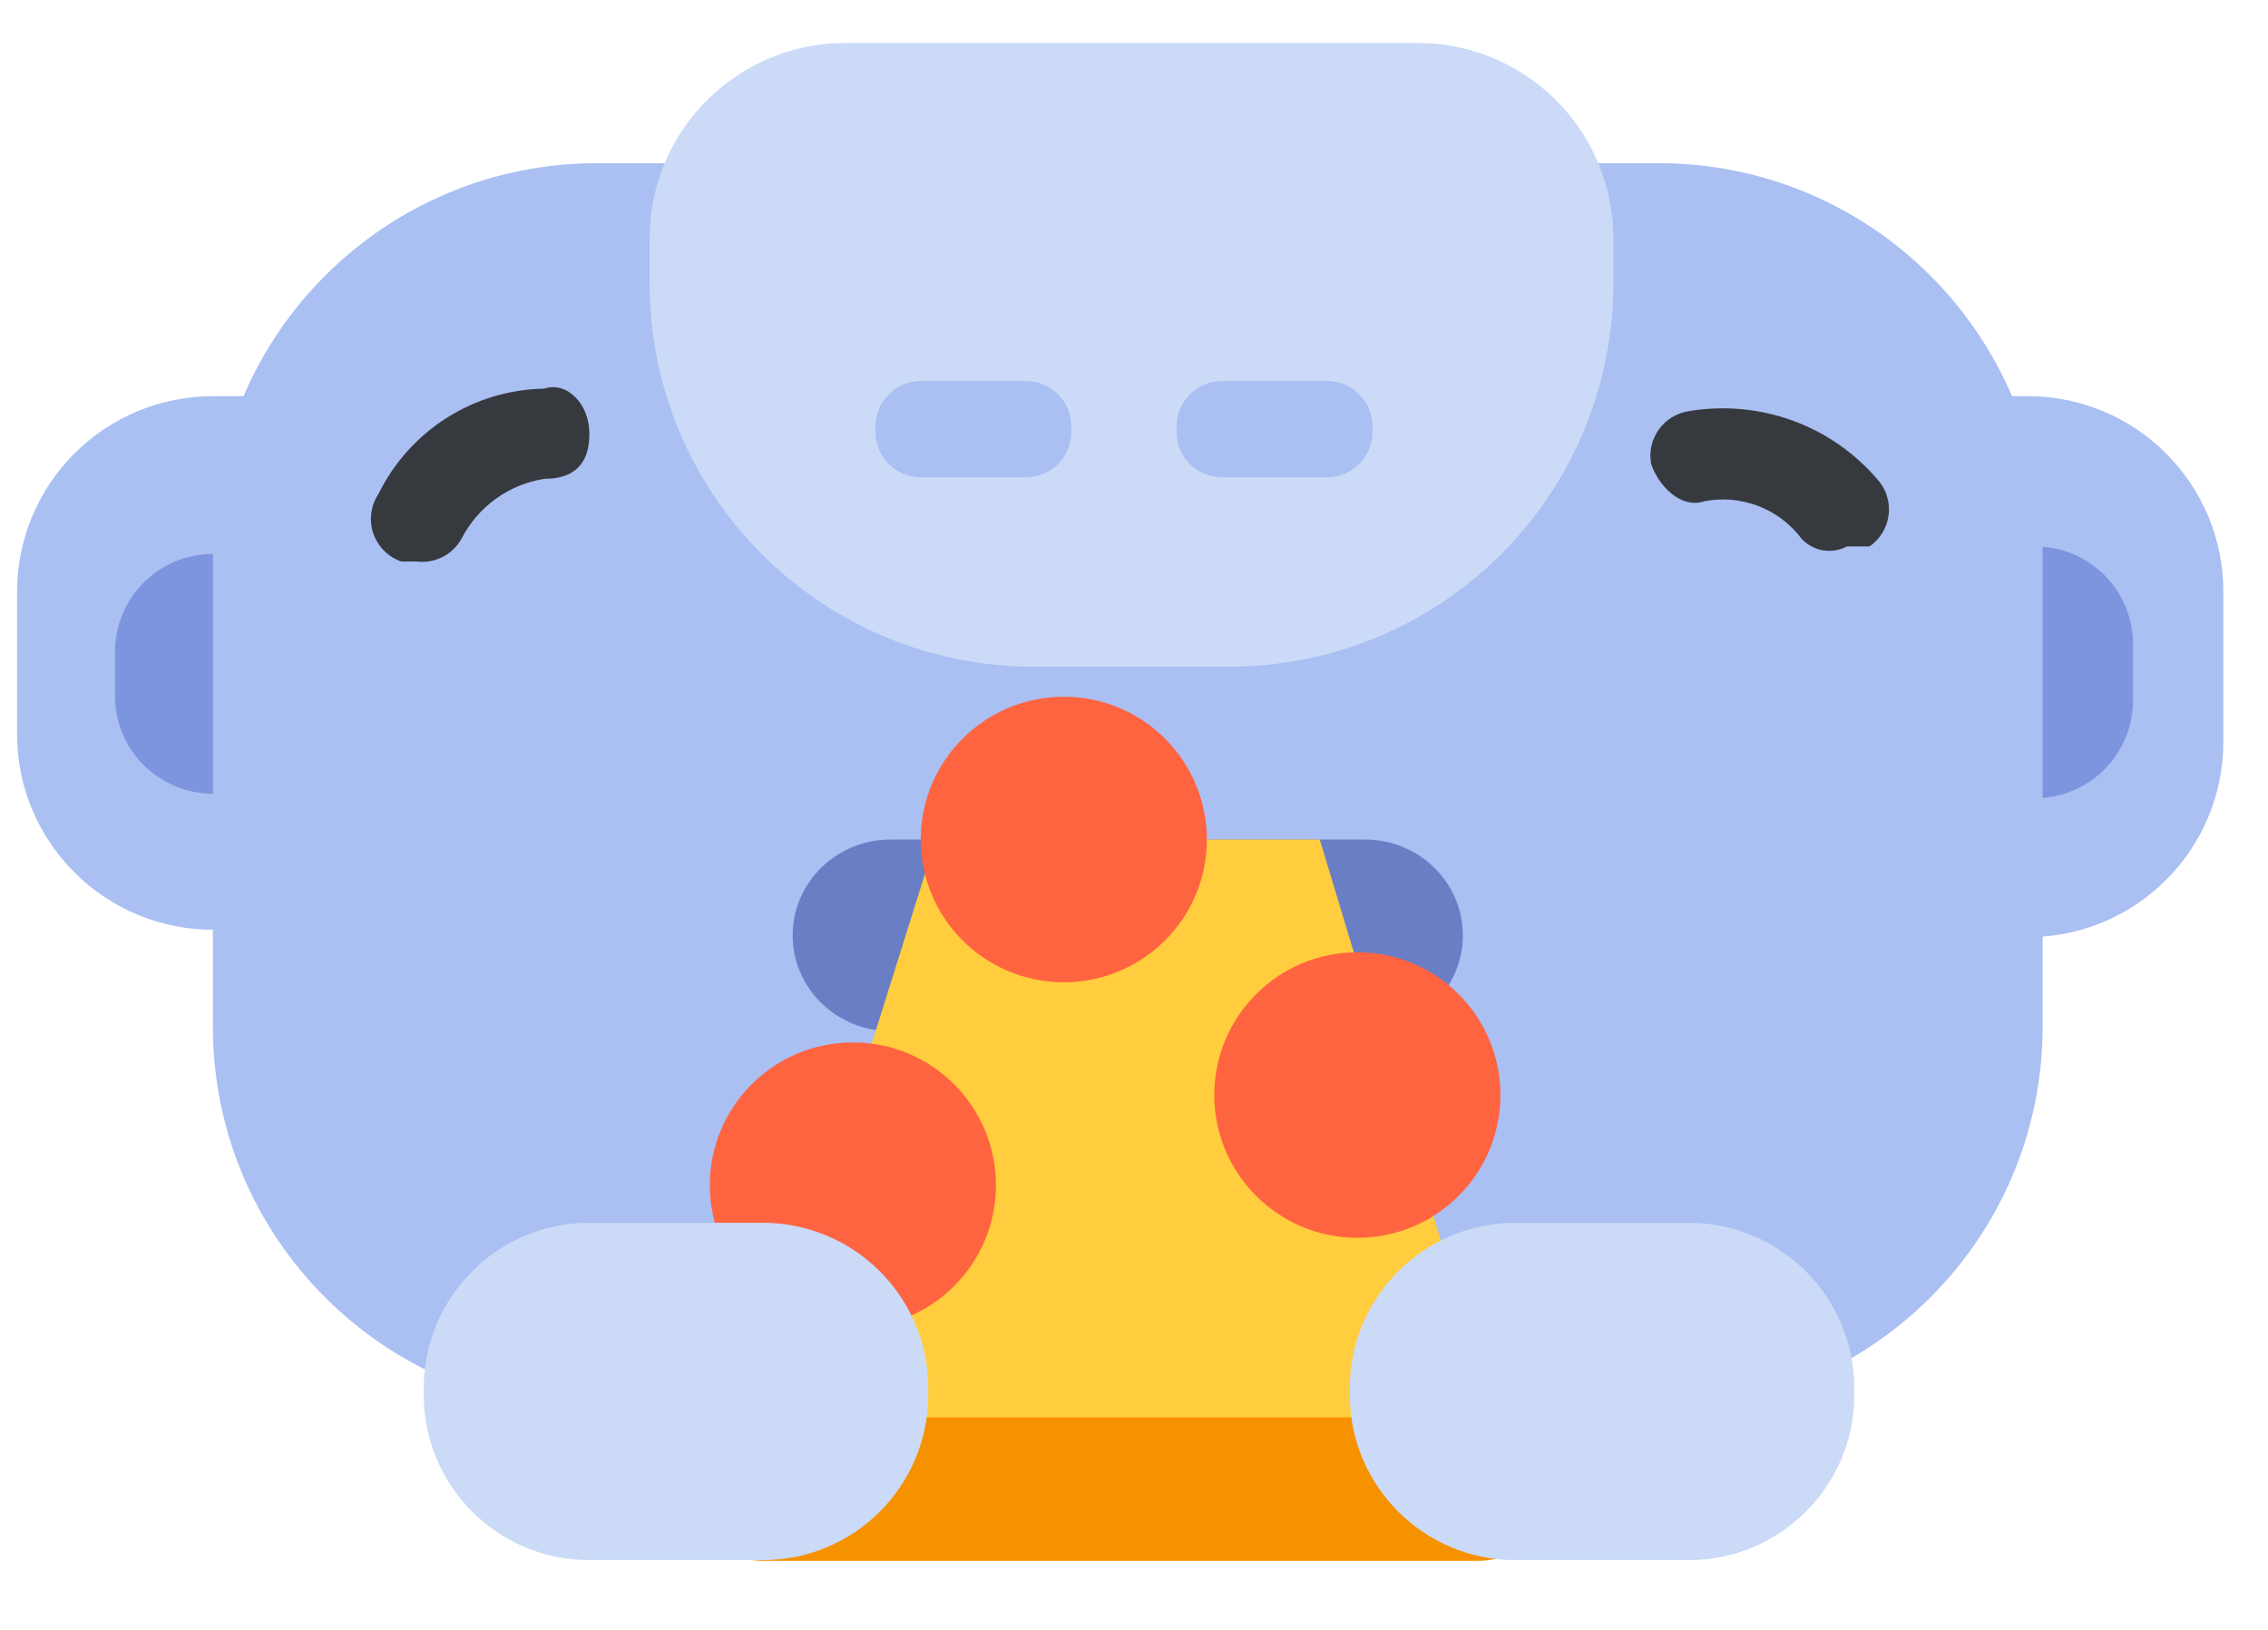 <svg width="32" height="23" viewBox="0 0 32 23" fill="none" xmlns="http://www.w3.org/2000/svg">
<g clip-path="url(#clip0_1548_36100)">
<path d="M27.227 5.59H28.608C29.341 5.59 30.044 5.881 30.561 6.398C31.079 6.915 31.37 7.616 31.37 8.347V10.468C31.37 11.2 31.079 11.901 30.561 12.418C30.044 12.935 29.341 13.225 28.608 13.225H27.227V5.484V5.59Z" fill="#AABFF2"/>
<path d="M28.714 7.711H27.97C27.207 7.711 26.589 8.328 26.589 9.089V9.885C26.589 10.646 27.207 11.263 27.97 11.263H28.714C29.477 11.263 30.095 10.646 30.095 9.885V9.089C30.095 8.328 29.477 7.711 28.714 7.711Z" fill="#7D94DF"/>
<path d="M4.385 13.12H3.004C2.271 13.12 1.568 12.829 1.051 12.312C0.533 11.795 0.241 11.094 0.241 10.363V8.348C0.241 7.617 0.533 6.915 1.051 6.398C1.568 5.881 2.271 5.591 3.004 5.591H4.385V13.014V13.12Z" fill="#AABFF2"/>
<path d="M3.641 7.817H3.004C2.241 7.817 1.623 8.435 1.623 9.196V9.822C1.623 10.583 2.241 11.2 3.004 11.2H3.641C4.404 11.2 5.022 10.583 5.022 9.822V9.196C5.022 8.435 4.404 7.817 3.641 7.817Z" fill="#7D94DF"/>
<path d="M23.402 2.303H8.422C5.429 2.303 3.004 4.724 3.004 7.711V14.487C3.004 17.474 5.429 19.895 8.422 19.895H23.402C26.395 19.895 28.82 17.474 28.82 14.487V7.711C28.82 4.724 26.395 2.303 23.402 2.303Z" fill="#AABFF2"/>
<path d="M19.259 11.847H12.566C11.803 11.847 11.184 12.452 11.184 13.199C11.184 13.945 11.803 14.551 12.566 14.551H19.259C20.021 14.551 20.64 13.945 20.64 13.199C20.64 12.452 20.021 11.847 19.259 11.847Z" fill="#697EC4"/>
<path d="M5.873 7.923H5.66C5.569 7.891 5.485 7.838 5.417 7.769C5.349 7.7 5.297 7.616 5.266 7.524C5.235 7.432 5.227 7.334 5.239 7.238C5.252 7.142 5.287 7.05 5.341 6.969C5.556 6.531 5.888 6.16 6.301 5.898C6.713 5.636 7.19 5.493 7.679 5.484C7.997 5.378 8.316 5.697 8.316 6.121C8.316 6.545 8.104 6.757 7.679 6.757C7.431 6.796 7.195 6.894 6.992 7.041C6.789 7.189 6.624 7.382 6.51 7.605C6.447 7.716 6.354 7.805 6.24 7.862C6.126 7.918 5.999 7.94 5.873 7.923Z" fill="#36393E"/>
<path d="M26.058 7.711H26.377C26.453 7.659 26.515 7.592 26.562 7.514C26.609 7.436 26.638 7.349 26.648 7.258C26.659 7.168 26.649 7.076 26.62 6.99C26.592 6.903 26.545 6.824 26.483 6.757C26.16 6.383 25.746 6.098 25.281 5.931C24.815 5.764 24.315 5.72 23.827 5.802C23.743 5.815 23.663 5.845 23.589 5.889C23.517 5.934 23.454 5.992 23.404 6.062C23.356 6.131 23.32 6.209 23.301 6.292C23.282 6.375 23.281 6.461 23.296 6.545C23.402 6.863 23.721 7.181 24.04 7.075C24.297 7.023 24.562 7.046 24.808 7.14C25.052 7.234 25.265 7.395 25.421 7.605C25.501 7.69 25.607 7.747 25.722 7.766C25.837 7.785 25.955 7.766 26.058 7.711Z" fill="#36393E"/>
<path d="M11.821 0.606H20.002C20.735 0.606 21.437 0.897 21.954 1.414C22.473 1.931 22.764 2.632 22.764 3.363V4C22.764 5.434 22.193 6.81 21.177 7.824C20.161 8.838 18.783 9.408 17.346 9.408H14.583C13.871 9.408 13.167 9.268 12.509 8.996C11.853 8.724 11.255 8.326 10.752 7.824C10.249 7.322 9.85 6.725 9.577 6.069C9.305 5.413 9.165 4.71 9.165 4V3.363C9.165 2.632 9.456 1.931 9.975 1.414C10.492 0.897 11.194 0.606 11.927 0.606H11.821Z" fill="#CBDAF7"/>
<path d="M18.727 5.378H17.239C16.888 5.378 16.602 5.663 16.602 6.014V6.099C16.602 6.45 16.888 6.735 17.239 6.735H18.727C19.078 6.735 19.364 6.45 19.364 6.099V6.014C19.364 5.663 19.078 5.378 18.727 5.378Z" fill="#AABFF2"/>
<path d="M14.478 5.378H12.991C12.639 5.378 12.353 5.663 12.353 6.014V6.099C12.353 6.45 12.639 6.735 12.991 6.735H14.478C14.829 6.735 15.115 6.45 15.115 6.099V6.014C15.115 5.663 14.829 5.378 14.478 5.378Z" fill="#AABFF2"/>
<path d="M13.203 11.847H18.621L21.277 20.648H10.441L13.203 11.847Z" fill="#FFCD3E"/>
<path d="M10.76 22.026H20.853C21.439 22.026 21.915 21.573 21.915 21.014C21.915 20.454 21.439 20.001 20.853 20.001H10.76C10.174 20.001 9.698 20.454 9.698 21.014C9.698 21.573 10.174 22.026 10.76 22.026Z" fill="#F69100"/>
<path d="M19.152 17.467C20.266 17.467 21.17 16.565 21.17 15.452C21.17 14.34 20.266 13.438 19.152 13.438C18.037 13.438 17.133 14.34 17.133 15.452C17.133 16.565 18.037 17.467 19.152 17.467Z" fill="#FF6440"/>
<path d="M12.034 18.739C13.148 18.739 14.052 17.837 14.052 16.725C14.052 15.612 13.148 14.71 12.034 14.71C10.919 14.71 10.015 15.612 10.015 16.725C10.015 17.837 10.919 18.739 12.034 18.739Z" fill="#FF6440"/>
<path d="M15.009 13.861C16.124 13.861 17.028 12.96 17.028 11.847C17.028 10.734 16.124 9.832 15.009 9.832C13.895 9.832 12.991 10.734 12.991 11.847C12.991 12.96 13.895 13.861 15.009 13.861Z" fill="#FF6440"/>
<path d="M10.759 17.255H8.316C7.025 17.255 5.979 18.299 5.979 19.588V19.683C5.979 20.972 7.025 22.016 8.316 22.016H10.759C12.05 22.016 13.097 20.972 13.097 19.683V19.588C13.097 18.299 12.05 17.255 10.759 17.255Z" fill="#CBDAF7"/>
<path d="M23.826 17.255H21.383C20.092 17.255 19.045 18.299 19.045 19.588V19.683C19.045 20.972 20.092 22.016 21.383 22.016H23.826C25.117 22.016 26.163 20.972 26.163 19.683V19.588C26.163 18.299 25.117 17.255 23.826 17.255Z" fill="#CBDAF7"/>
</g>
<defs>
<clipPath id="clip0_1548_36100">
<rect width="31.129" height="21.42" fill="white" transform="translate(0.241 0.606)"/>
</clipPath>
</defs>
</svg>

